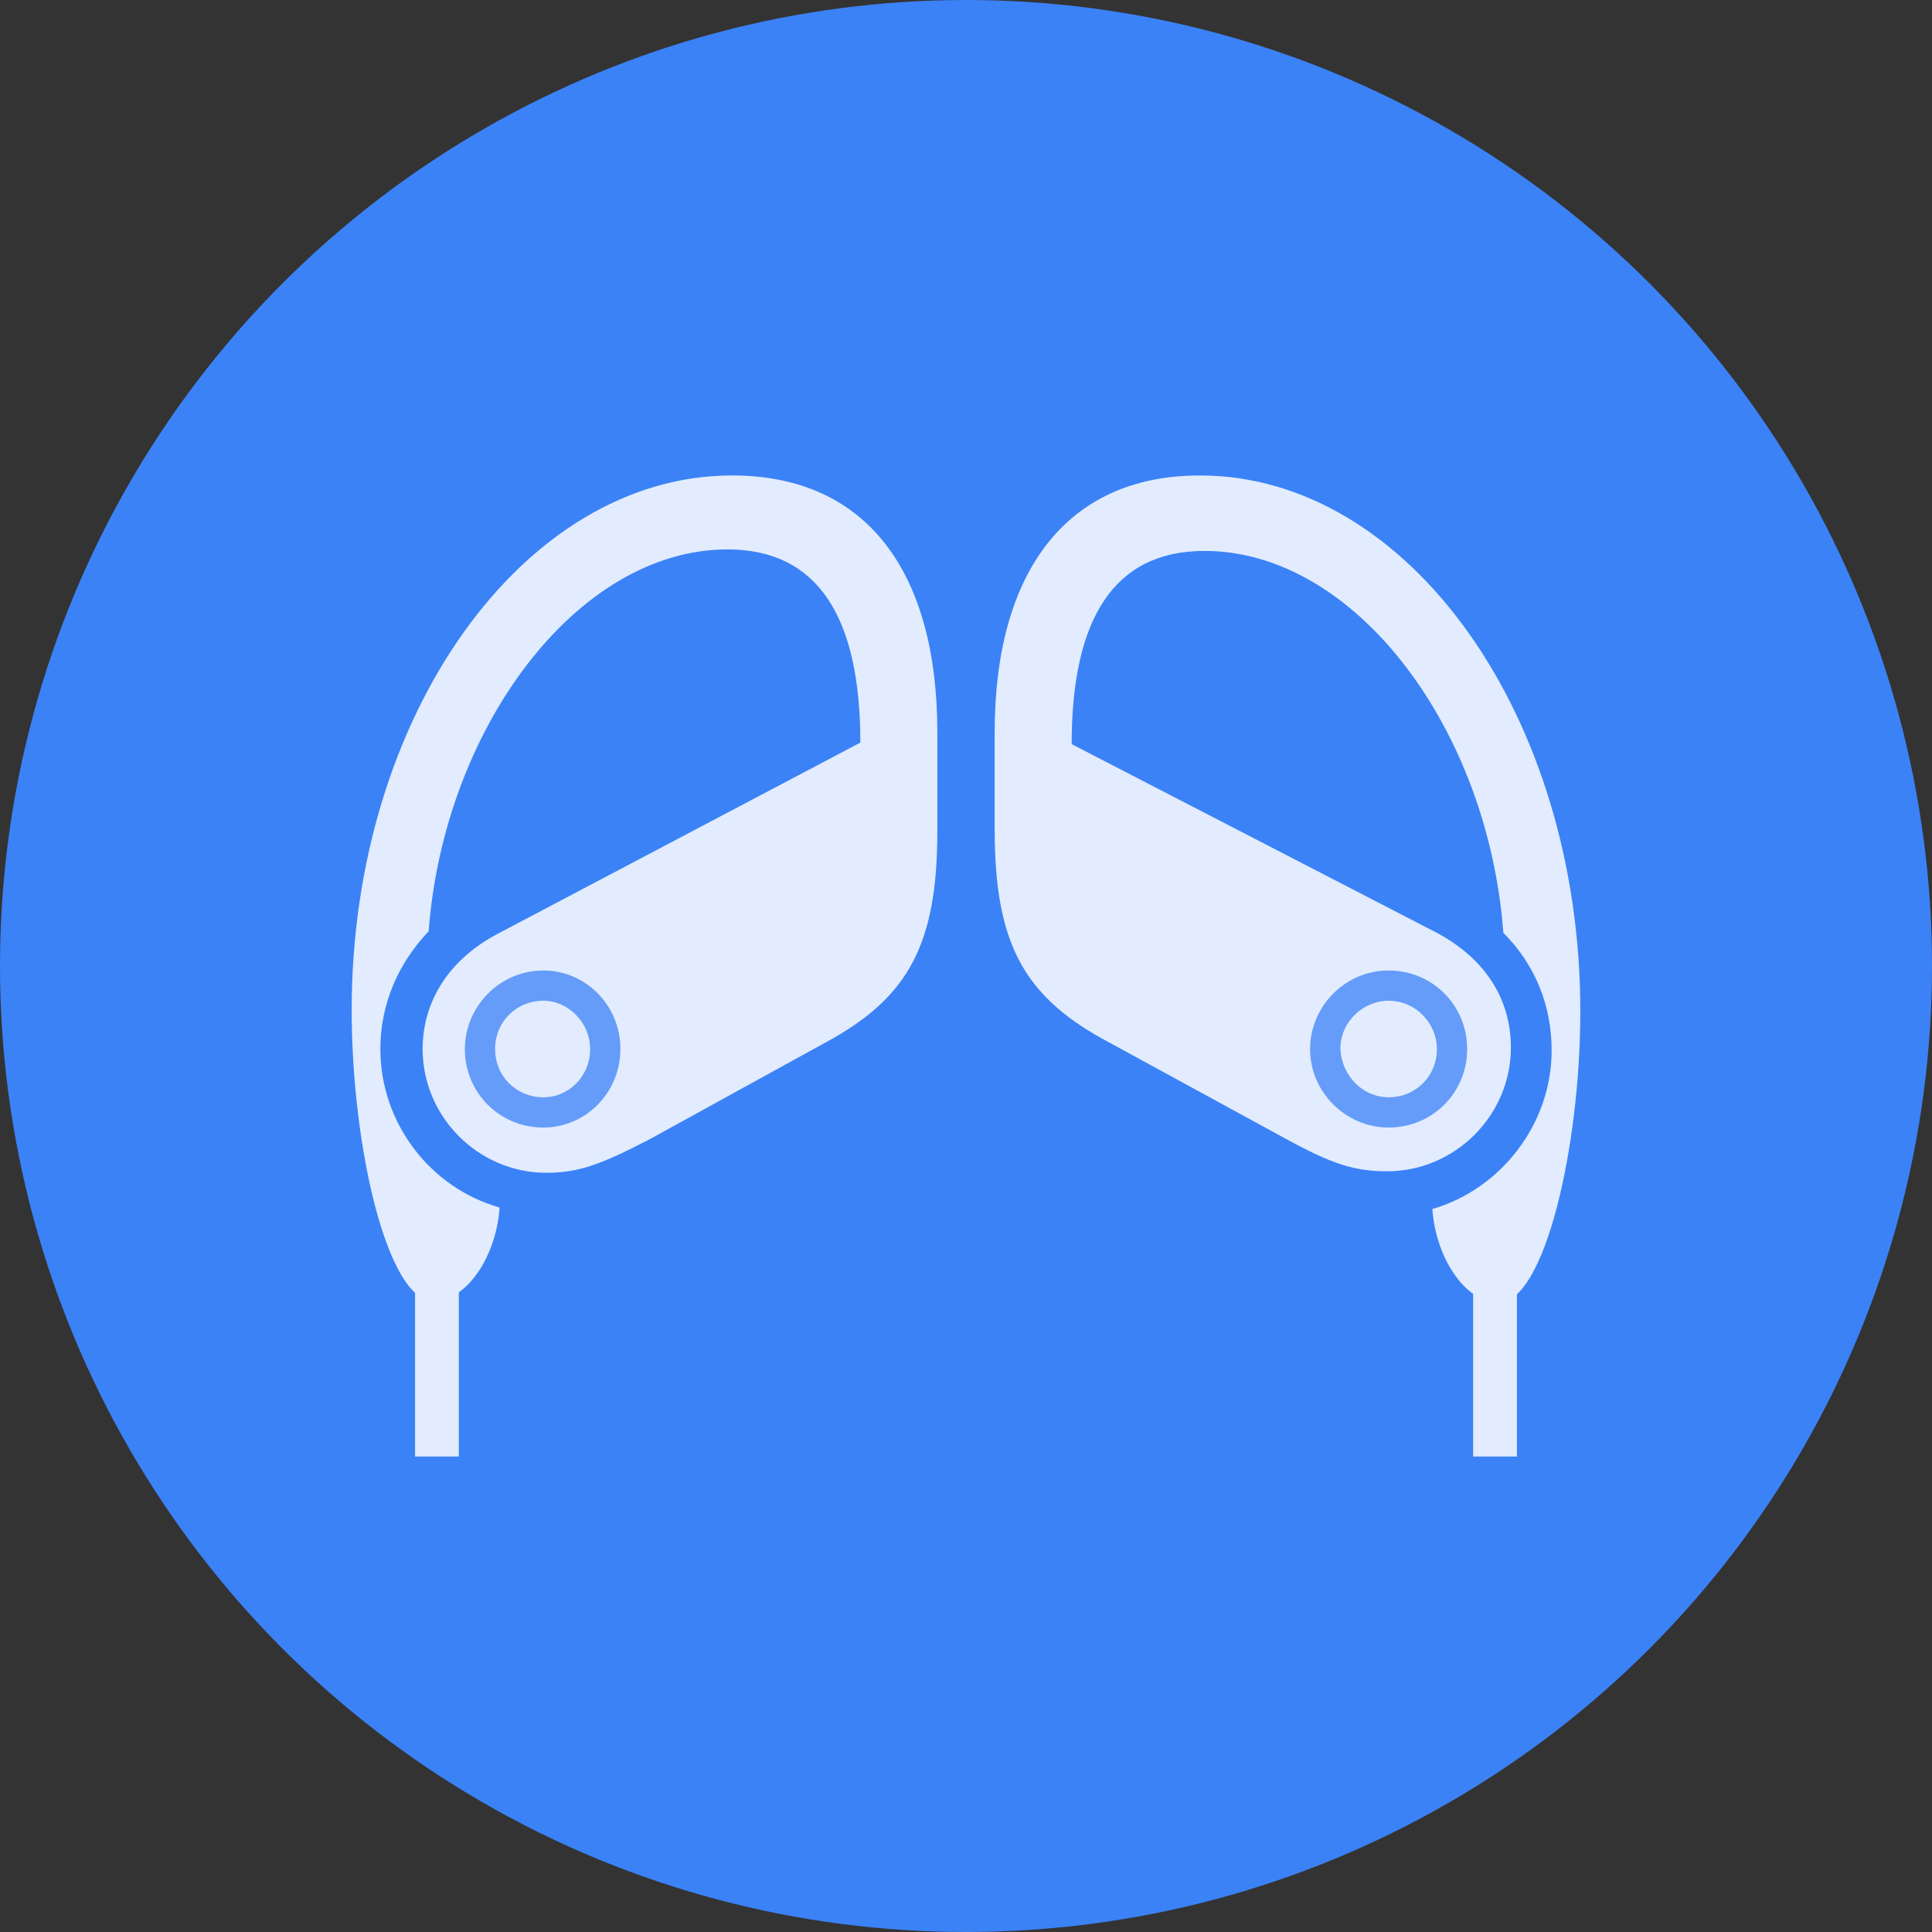 <?xml version="1.0" encoding="utf-8"?>
<!-- Generator: Adobe Illustrator 26.0.2, SVG Export Plug-In . SVG Version: 6.00 Build 0)  -->
<svg version="1.1" id="Layer_1" xmlns="http://www.w3.org/2000/svg" xmlns:xlink="http://www.w3.org/1999/xlink" x="0px" y="0px"
	 viewBox="0 0 128 128" style="enable-background:new 0 0 128 128;" xml:space="preserve">
<rect x="0" y="0" width="128" height="128" fill="#333333" stroke="none"/>
<style type="text/css">
	.st0{fill:#3B82F7;}
	.st1{fill-opacity:0;}
	.st2{fill:#FFFFFF;fill-opacity:0.85;}
	.st3{fill:#FFFFFF;fill-opacity:0.212;}
</style>
<circle class="st0" cx="64" cy="64" r="64"/>
<g>
	<rect x="23.3" y="31.5" class="st1" width="81.4" height="65.1"/>
	<path class="st2" d="M48.5,31.5c-13.8,0-25.2,15.9-25.2,35.4c0,9.2,2.4,19.3,5.4,19.3c2.3,0,4.2-3.1,4.4-6.2
		c-4.6-1.3-7.9-5.6-7.9-10.5c0-3,1.2-5.7,3.2-7.8c1-13.4,9.8-25.3,19.8-25.3c6,0,8.8,4.5,8.8,12.8L33.1,61.8
		c-3.5,1.8-5.1,4.7-5.1,7.7c0,4.5,3.7,8.2,8.2,8.2c2.2,0,3.7-0.6,6.8-2.2L55,68.9c5.2-2.9,7.1-6.4,7.1-13.8v-6.6
		C62.1,38,57.5,31.5,48.5,31.5z M36,74.7c-2.9,0-5.2-2.3-5.2-5.2c0-2.8,2.3-5.2,5.2-5.2c2.8,0,5.1,2.3,5.1,5.2
		C41.1,72.4,38.8,74.7,36,74.7z M36,72.7c1.7,0,3.1-1.4,3.1-3.2c0-1.7-1.4-3.2-3.1-3.2c-1.8,0-3.2,1.4-3.2,3.2
		C32.8,71.3,34.2,72.7,36,72.7z M27.5,96.5h2.9V85h-2.9V96.5z M79.5,31.5c-9,0-13.6,6.6-13.6,17V55c0,7.4,1.9,10.9,7.1,13.8
		l12.1,6.6c3.1,1.7,4.6,2.2,6.8,2.2c4.5,0,8.2-3.7,8.2-8.2c0-3.1-1.6-5.9-5.1-7.7L71,49.3c0-8.3,2.8-12.8,8.8-12.8
		c10,0,18.8,11.8,19.8,25.3c2.1,2.1,3.2,4.8,3.2,7.8c0,4.9-3.4,9.2-7.9,10.5c0.2,3.1,2.1,6.2,4.4,6.2c3,0,5.4-10.2,5.4-19.3
		C104.7,47.4,93.3,31.5,79.5,31.5z M92,74.7c-2.8,0-5.2-2.3-5.2-5.2c0-2.8,2.3-5.2,5.2-5.2c2.9,0,5.2,2.3,5.2,5.2
		C97.2,72.4,94.9,74.7,92,74.7z M92,72.7c1.8,0,3.2-1.4,3.2-3.2c0-1.7-1.4-3.2-3.2-3.2c-1.7,0-3.2,1.4-3.2,3.2
		C88.9,71.3,90.3,72.7,92,72.7z M100.5,96.5V85h-2.9v11.5H100.5z"/>
	<path class="st3" d="M36,74.7c-2.9,0-5.2-2.3-5.2-5.2c0-2.8,2.3-5.2,5.2-5.2c2.8,0,5.1,2.3,5.1,5.2C41.1,72.4,38.8,74.7,36,74.7z
		 M36,72.7c1.7,0,3.1-1.4,3.1-3.2c0-1.7-1.4-3.2-3.1-3.2c-1.8,0-3.2,1.4-3.2,3.2C32.8,71.3,34.2,72.7,36,72.7z M92,74.7
		c-2.8,0-5.2-2.3-5.2-5.2c0-2.8,2.3-5.2,5.2-5.2c2.9,0,5.2,2.3,5.2,5.2C97.2,72.4,94.9,74.7,92,74.7z M92,72.7
		c1.8,0,3.2-1.4,3.2-3.2c0-1.7-1.4-3.2-3.2-3.2c-1.7,0-3.2,1.4-3.2,3.2C88.9,71.3,90.3,72.7,92,72.7z"/>
</g>
</svg>
